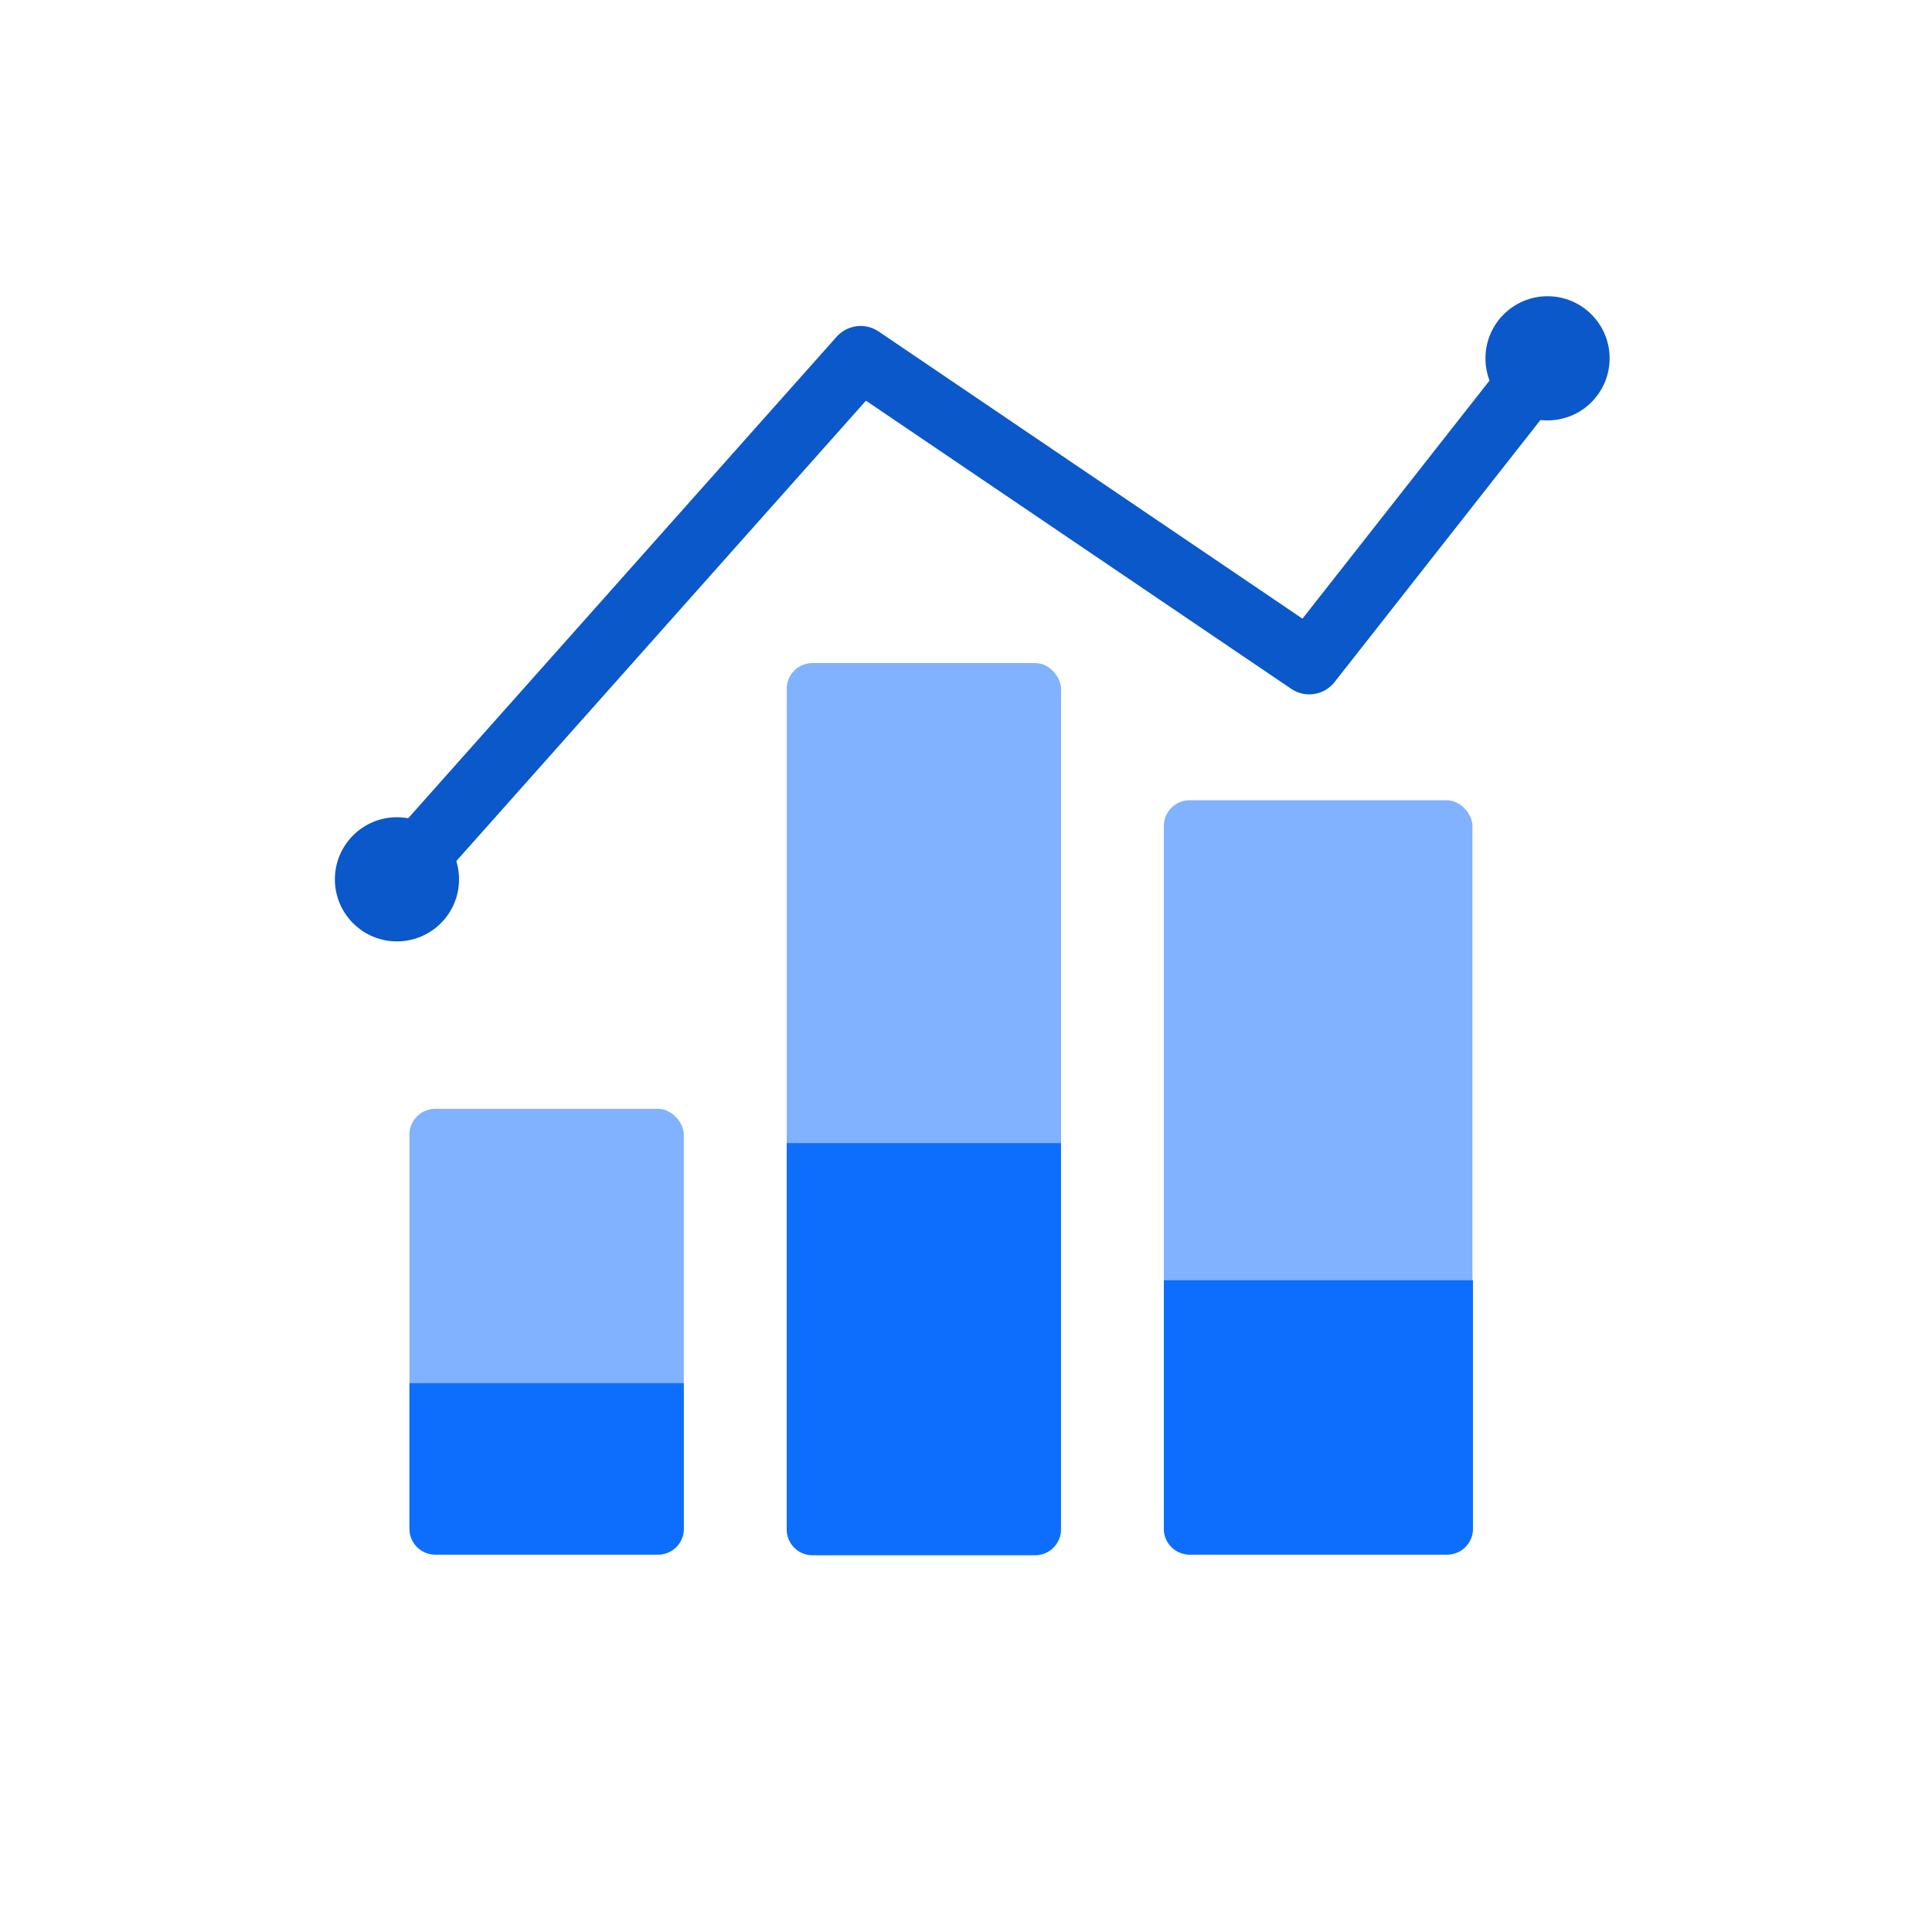 <svg id="Layer_1" data-name="Layer 1" xmlns="http://www.w3.org/2000/svg" viewBox="0 0 150 150"><defs><style>.cls-1{fill:#80b2ff;}.cls-2{fill:#0d6efd;}.cls-3{fill:none;stroke:#0a58ca;stroke-linecap:round;stroke-linejoin:round;stroke-width:5px;}.cls-4{fill:#0a58ca;}</style></defs><title>graph-up</title><rect class="cls-1" x="31.79" y="86.09" width="21.3" height="34.61" rx="2" ry="2"/><path class="cls-2" d="M31.79,107.39h21.3V118.7a2,2,0,0,1-2,2H33.79a2,2,0,0,1-2-2Z"/><rect class="cls-1" x="90.36" y="62.13" width="23.96" height="58.57" rx="2" ry="2"/><rect class="cls-1" x="61.08" y="51.48" width="21.3" height="69.22" rx="2" ry="2"/><path class="cls-2" d="M61.08,88.75H82.37v30a2,2,0,0,1-2,2H63.08a2,2,0,0,1-2-2Z"/><path class="cls-2" d="M90.36,99.4h24v19.3a2,2,0,0,1-2,2h-20a2,2,0,0,1-2-2Z"/><path class="cls-3" d="M30.82,68.27l36-40.46,34.83,23.6,18.54-23.6"/><circle class="cls-4" cx="120.15" cy="27.82" r="4.82"/><circle class="cls-4" cx="30.82" cy="68.27" r="4.82"/></svg>